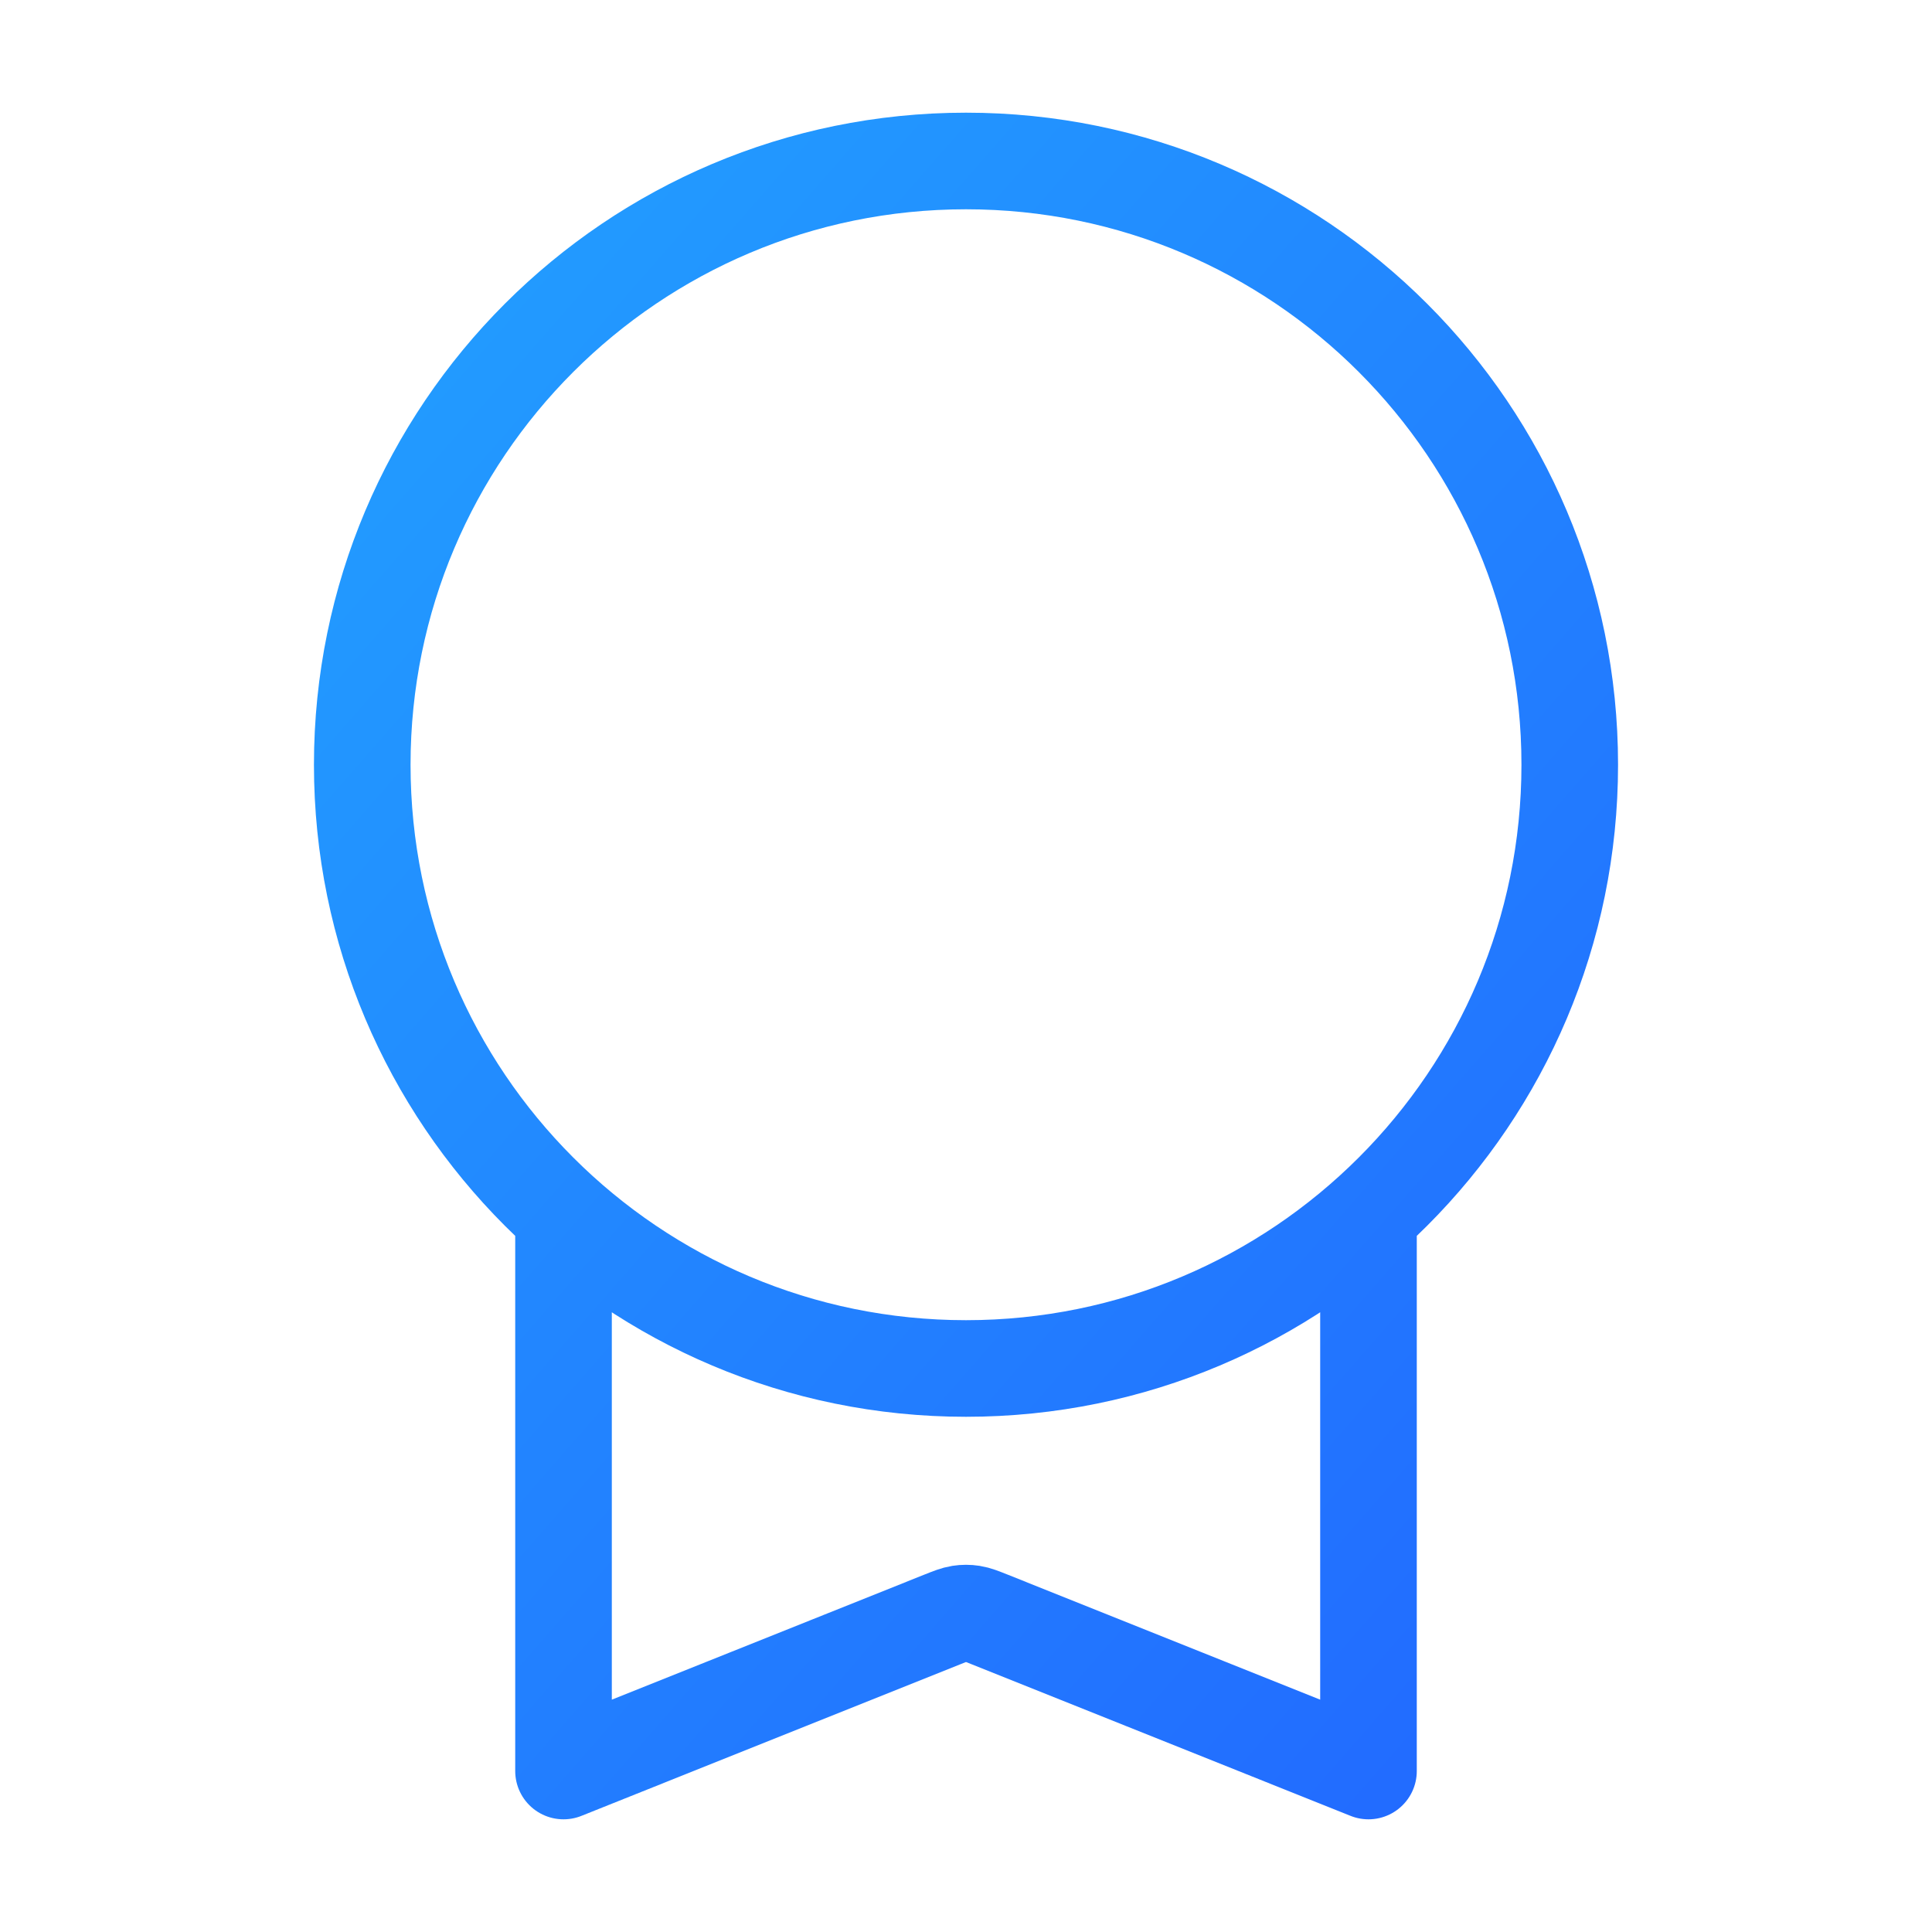 <svg width="40" height="40" viewBox="0 0 40 40" fill="none" xmlns="http://www.w3.org/2000/svg">
<path d="M11.667 25.15V36.667L19.505 33.531C19.688 33.458 19.779 33.422 19.874 33.407C19.957 33.394 20.043 33.394 20.126 33.407C20.221 33.422 20.312 33.458 20.495 33.531L28.333 36.667V25.15M32.5 15.833C32.5 22.737 26.904 28.333 20 28.333C13.096 28.333 7.5 22.737 7.5 15.833C7.5 8.93 13.096 3.333 20 3.333C26.904 3.333 32.5 8.93 32.5 15.833Z" stroke="url(#paint0_linear_5129_1684)" stroke-width="2" stroke-linecap="round" stroke-linejoin="round"/>
<defs>
<linearGradient id="paint0_linear_5129_1684" x1="32.5" y1="39.444" x2="-0.932" y2="10.192" gradientUnits="userSpaceOnUse">
<stop stop-color="#2266FF"/>
<stop offset="1" stop-color="#22A2FF"/>
</linearGradient>
</defs>
</svg>
